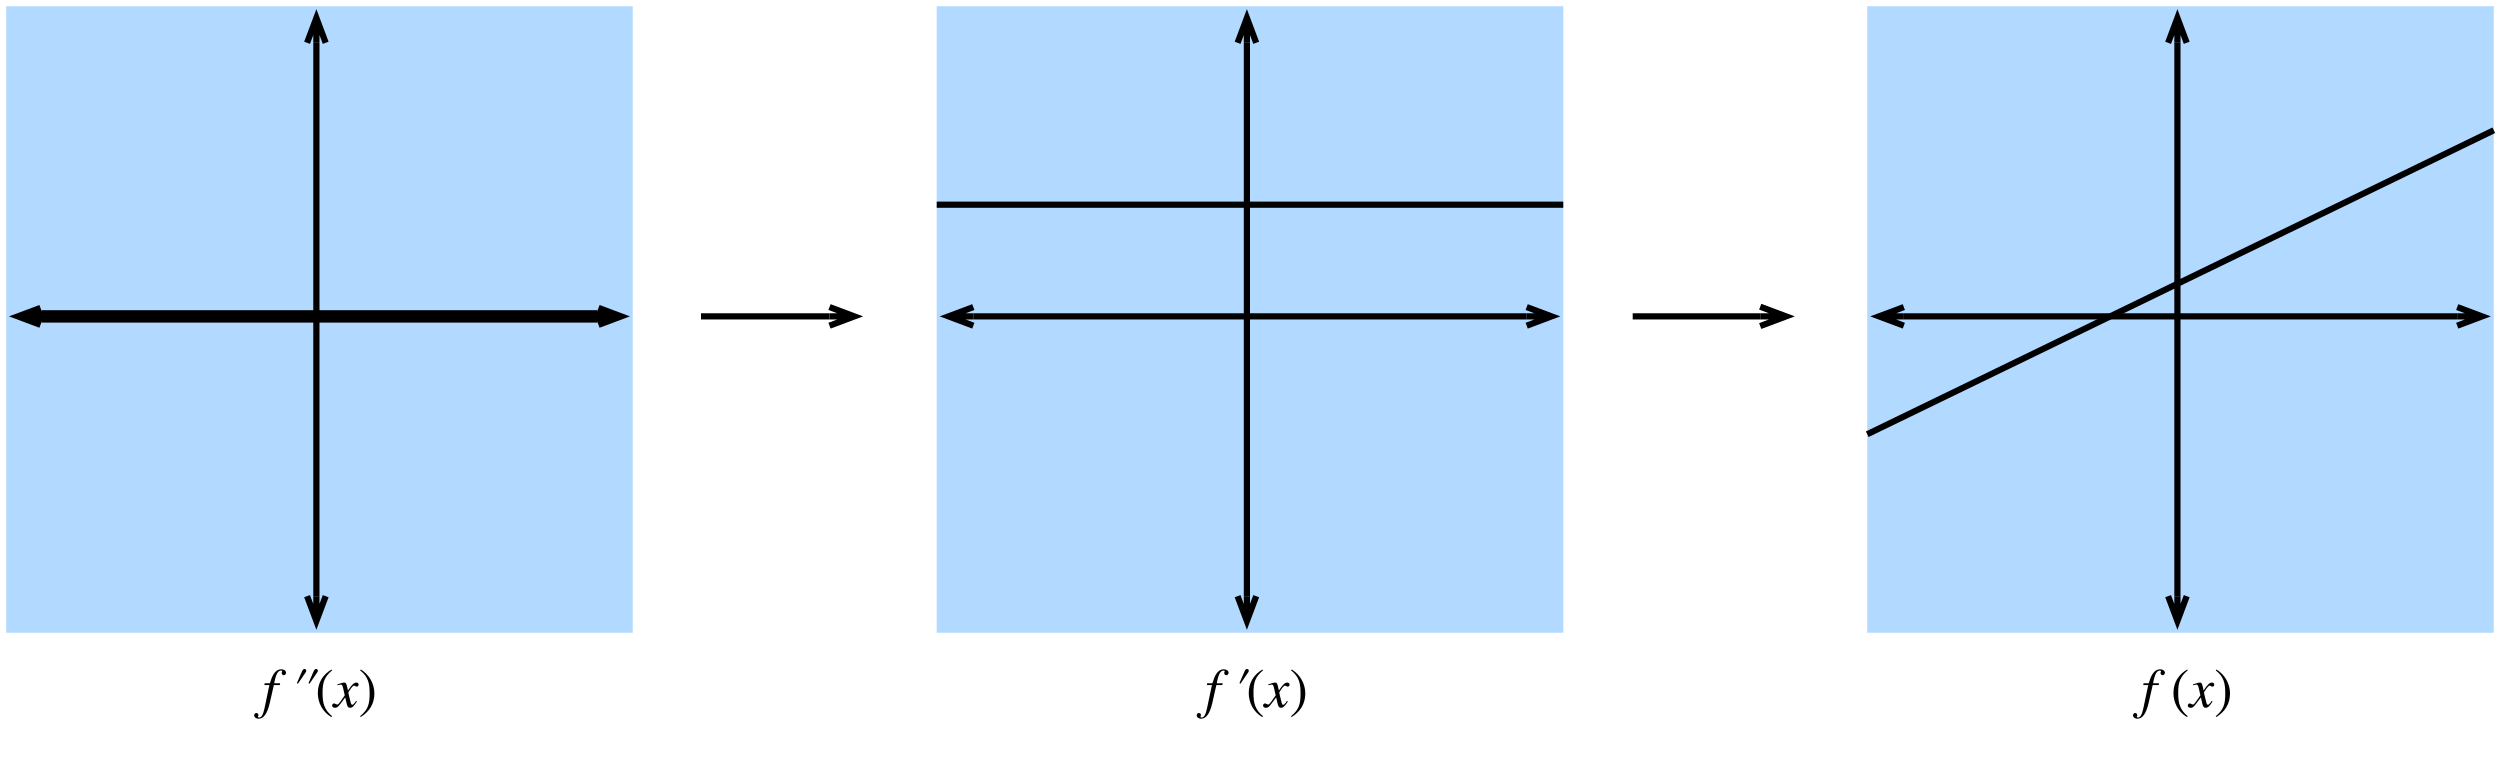 <svg xmlns="http://www.w3.org/2000/svg" xmlns:xlink="http://www.w3.org/1999/xlink" width="403pt" height="164" version="1.1" viewBox="0 0 403 123"><defs><g><symbol id="glyph0-0" overflow="visible"><path stroke="none"/></symbol><symbol id="glyph0-1" overflow="visible"><path stroke="none" d="M 0.375 -3.859 L 0.312 -3.562 L 1.125 -3.562 L 0.328 0.219 C 0.125 1.188 -0.156 1.672 -0.547 1.672 C -0.641 1.672 -0.719 1.609 -0.719 1.531 C -0.719 1.438 -0.641 1.391 -0.641 1.266 C -0.641 1.078 -0.781 0.938 -0.984 0.938 C -1.172 0.938 -1.328 1.109 -1.328 1.312 C -1.328 1.625 -1.016 1.859 -0.609 1.859 C 0.203 1.859 0.812 0.984 1.188 -0.688 L 1.844 -3.562 L 2.812 -3.562 L 2.859 -3.859 L 1.906 -3.859 C 2.156 -5.281 2.5 -5.906 3 -5.906 C 3.125 -5.906 3.188 -5.859 3.188 -5.781 C 3.188 -5.703 3.109 -5.656 3.109 -5.516 C 3.109 -5.297 3.281 -5.156 3.438 -5.156 C 3.641 -5.156 3.812 -5.344 3.812 -5.547 C 3.812 -5.875 3.484 -6.109 3.047 -6.109 C 2.5 -6.109 2.125 -5.797 1.859 -5.406 C 1.562 -4.984 1.406 -4.484 1.203 -3.859 Z M 0.375 -3.859"/></symbol><symbol id="glyph0-2" overflow="visible"><path stroke="none"/></symbol><symbol id="glyph0-3" overflow="visible"><path stroke="none" d="M 2.188 -3.188 C 2.062 -3.812 1.953 -3.969 1.734 -3.969 C 1.516 -3.969 1.219 -3.906 0.672 -3.703 L 0.578 -3.672 L 0.609 -3.531 L 0.766 -3.578 C 0.938 -3.625 1.047 -3.641 1.109 -3.641 C 1.344 -3.641 1.406 -3.562 1.531 -3.031 L 1.781 -1.906 L 1.047 -0.859 C 0.859 -0.594 0.688 -0.422 0.578 -0.422 C 0.531 -0.422 0.438 -0.453 0.344 -0.5 C 0.234 -0.562 0.141 -0.609 0.062 -0.609 C -0.109 -0.609 -0.25 -0.453 -0.25 -0.281 C -0.25 -0.047 -0.078 0.094 0.203 0.094 C 0.484 0.094 0.672 0.016 1.062 -0.516 L 1.859 -1.578 L 2.109 -0.516 C 2.219 -0.062 2.359 0.094 2.641 0.094 C 2.984 0.094 3.219 -0.109 3.75 -0.922 L 3.609 -1.016 C 3.531 -0.922 3.5 -0.859 3.422 -0.75 C 3.219 -0.484 3.109 -0.391 3 -0.391 C 2.875 -0.391 2.797 -0.516 2.734 -0.766 L 2.438 -1.969 C 2.391 -2.188 2.359 -2.312 2.359 -2.375 C 2.766 -3.062 3.094 -3.469 3.25 -3.469 C 3.469 -3.469 3.547 -3.312 3.719 -3.312 C 3.891 -3.312 4.016 -3.453 4.016 -3.641 C 4.016 -3.828 3.875 -3.969 3.656 -3.969 C 3.266 -3.969 2.922 -3.641 2.297 -2.688 Z M 2.188 -3.188"/></symbol><symbol id="glyph1-0" overflow="visible"><path stroke="none"/></symbol><symbol id="glyph1-1" overflow="visible"><path stroke="none" d="M 0.812 -3.891 L 0.969 -3.781 L 2.141 -5.5 C 2.234 -5.625 2.312 -5.734 2.312 -5.875 C 2.312 -6.047 2.219 -6.156 2.047 -6.156 C 1.859 -6.156 1.766 -6.062 1.641 -5.797 Z M 0.812 -3.891"/></symbol><symbol id="glyph2-0" overflow="visible"><path stroke="none"/></symbol><symbol id="glyph2-1" overflow="visible"><path stroke="none" d="M 2.734 1.453 C 1.469 0.391 1.203 -0.625 1.203 -2.297 C 1.203 -4.031 1.484 -4.875 2.734 -5.938 L 2.656 -6.078 C 1.219 -5.234 0.438 -3.938 0.438 -2.266 C 0.438 -0.734 1.203 0.781 2.625 1.594 Z M 2.734 1.453"/></symbol><symbol id="glyph2-2" overflow="visible"><path stroke="none" d="M 0.266 -5.938 C 1.562 -4.906 1.797 -3.875 1.797 -2.203 C 1.797 -0.453 1.531 0.391 0.266 1.453 L 0.344 1.594 C 1.766 0.719 2.562 -0.562 2.562 -2.219 C 2.562 -3.75 1.75 -5.25 0.375 -6.078 Z M 0.266 -5.938"/></symbol></g></defs><g id="surface1"><path fill="#B2D9FF" fill-opacity="1" fill-rule="nonzero" stroke="none" d="M 151 1 L 252 1 L 252 102 L 151 102 Z M 151 1"/><path fill="#B2D9FF" fill-opacity="1" fill-rule="nonzero" stroke="none" d="M 301 1 L 402 1 L 402 102 L 301 102 Z M 301 1"/><path fill="#B2D9FF" fill-opacity="1" fill-rule="nonzero" stroke="none" d="M 1 1 L 102 1 L 102 102 L 1 102 Z M 1 1"/><path fill="none" stroke="#000" stroke-linecap="butt" stroke-linejoin="round" stroke-miterlimit="10" stroke-opacity="1" stroke-width="2" d="M 5.699 50 L 95.301 50" transform="matrix(1,0,0,1,1,1)"/><path fill="none" stroke="#000" stroke-linecap="butt" stroke-linejoin="miter" stroke-miterlimit="10" stroke-opacity="1" stroke-width="2" d="M 97.699 50 L 95.301 50 M 95.301 49.102 L 97.699 50 L 95.301 50.898" transform="matrix(1,0,0,1,1,1)"/><path fill="none" stroke="#000" stroke-linecap="butt" stroke-linejoin="miter" stroke-miterlimit="10" stroke-opacity="1" stroke-width="2" d="M 3.301 50 L 5.699 50 M 5.699 50.898 L 3.301 50 L 5.699 49.102" transform="matrix(1,0,0,1,1,1)"/><path fill="none" stroke="#000" stroke-linecap="butt" stroke-linejoin="round" stroke-miterlimit="10" stroke-opacity="1" stroke-width="1" d="M 50 5.898 L 50 95.102" transform="matrix(1,0,0,1,1,1)"/><path fill="none" stroke="#000" stroke-linecap="butt" stroke-linejoin="miter" stroke-miterlimit="10" stroke-opacity="1" stroke-width="1" d="M 50 99.102 L 50 95.102 M 51.5 95.102 L 50 99.102 L 48.5 95.102" transform="matrix(1,0,0,1,1,1)"/><path fill="none" stroke="#000" stroke-linecap="butt" stroke-linejoin="miter" stroke-miterlimit="10" stroke-opacity="1" stroke-width="1" d="M 50 1.898 L 50 5.898 M 48.5 5.898 L 50 1.898 L 51.5 5.898" transform="matrix(1,0,0,1,1,1)"/><path fill="none" stroke="#000" stroke-linecap="butt" stroke-linejoin="round" stroke-miterlimit="10" stroke-opacity="1" stroke-width="1" d="M 155.898 50 L 245.102 50" transform="matrix(1,0,0,1,1,1)"/><path fill="none" stroke="#000" stroke-linecap="butt" stroke-linejoin="miter" stroke-miterlimit="10" stroke-opacity="1" stroke-width="1" d="M 249.102 50 L 245.102 50 M 245.102 48.5 L 249.102 50 L 245.102 51.5" transform="matrix(1,0,0,1,1,1)"/><path fill="none" stroke="#000" stroke-linecap="butt" stroke-linejoin="miter" stroke-miterlimit="10" stroke-opacity="1" stroke-width="1" d="M 151.898 50 L 155.898 50 M 155.898 51.5 L 151.898 50 L 155.898 48.5" transform="matrix(1,0,0,1,1,1)"/><path fill="none" stroke="#000" stroke-linecap="butt" stroke-linejoin="round" stroke-miterlimit="10" stroke-opacity="1" stroke-width="1" d="M 200 5.898 L 200 95.102" transform="matrix(1,0,0,1,1,1)"/><path fill="none" stroke="#000" stroke-linecap="butt" stroke-linejoin="miter" stroke-miterlimit="10" stroke-opacity="1" stroke-width="1" d="M 200 99.102 L 200 95.102 M 201.5 95.102 L 200 99.102 L 198.5 95.102" transform="matrix(1,0,0,1,1,1)"/><path fill="none" stroke="#000" stroke-linecap="butt" stroke-linejoin="miter" stroke-miterlimit="10" stroke-opacity="1" stroke-width="1" d="M 200 1.898 L 200 5.898 M 198.5 5.898 L 200 1.898 L 201.5 5.898" transform="matrix(1,0,0,1,1,1)"/><path fill="none" stroke="#000" stroke-linecap="butt" stroke-linejoin="round" stroke-miterlimit="10" stroke-opacity="1" stroke-width="1" d="M 305.898 50 L 395.102 50" transform="matrix(1,0,0,1,1,1)"/><path fill="none" stroke="#000" stroke-linecap="butt" stroke-linejoin="miter" stroke-miterlimit="10" stroke-opacity="1" stroke-width="1" d="M 399.102 50 L 395.102 50 M 395.102 48.5 L 399.102 50 L 395.102 51.5" transform="matrix(1,0,0,1,1,1)"/><path fill="none" stroke="#000" stroke-linecap="butt" stroke-linejoin="miter" stroke-miterlimit="10" stroke-opacity="1" stroke-width="1" d="M 301.898 50 L 305.898 50 M 305.898 51.5 L 301.898 50 L 305.898 48.5" transform="matrix(1,0,0,1,1,1)"/><path fill="none" stroke="#000" stroke-linecap="butt" stroke-linejoin="round" stroke-miterlimit="10" stroke-opacity="1" stroke-width="1" d="M 350 5.898 L 350 95.102" transform="matrix(1,0,0,1,1,1)"/><path fill="none" stroke="#000" stroke-linecap="butt" stroke-linejoin="miter" stroke-miterlimit="10" stroke-opacity="1" stroke-width="1" d="M 350 99.102 L 350 95.102 M 351.5 95.102 L 350 99.102 L 348.5 95.102" transform="matrix(1,0,0,1,1,1)"/><path fill="none" stroke="#000" stroke-linecap="butt" stroke-linejoin="miter" stroke-miterlimit="10" stroke-opacity="1" stroke-width="1" d="M 350 1.898 L 350 5.898 M 348.5 5.898 L 350 1.898 L 351.5 5.898" transform="matrix(1,0,0,1,1,1)"/><g fill="#000" fill-opacity="1"><use x="42.3" y="114" xlink:href="#glyph0-1"/><use x="44.801" y="114" xlink:href="#glyph0-2"/></g><g fill="#000" fill-opacity="1"><use x="47.051" y="114" xlink:href="#glyph1-1"/><use x="48.923" y="114" xlink:href="#glyph1-1"/></g><g fill="#000" fill-opacity="1"><use x="50.795" y="114" xlink:href="#glyph2-1"/></g><g fill="#000" fill-opacity="1"><use x="53.792" y="114" xlink:href="#glyph0-3"/></g><g fill="#000" fill-opacity="1"><use x="57.788" y="114" xlink:href="#glyph2-2"/></g><g fill="#000" fill-opacity="1"><use x="194.236" y="114" xlink:href="#glyph0-1"/><use x="196.738" y="114" xlink:href="#glyph0-2"/></g><g fill="#000" fill-opacity="1"><use x="198.988" y="114" xlink:href="#glyph1-1"/></g><g fill="#000" fill-opacity="1"><use x="200.859" y="114" xlink:href="#glyph2-1"/></g><g fill="#000" fill-opacity="1"><use x="203.857" y="114" xlink:href="#glyph0-3"/></g><g fill="#000" fill-opacity="1"><use x="207.852" y="114" xlink:href="#glyph2-2"/></g><g fill="#000" fill-opacity="1"><use x="345.171" y="114" xlink:href="#glyph0-1"/><use x="347.673" y="114" xlink:href="#glyph0-2"/></g><g fill="#000" fill-opacity="1"><use x="349.923" y="114" xlink:href="#glyph2-1"/></g><g fill="#000" fill-opacity="1"><use x="352.921" y="114" xlink:href="#glyph0-3"/></g><g fill="#000" fill-opacity="1"><use x="356.916" y="114" xlink:href="#glyph2-2"/></g><path fill="none" stroke="#000" stroke-linecap="butt" stroke-linejoin="round" stroke-miterlimit="10" stroke-opacity="1" stroke-width="1" d="M 112 50 L 132.715 50" transform="matrix(1,0,0,1,1,1)"/><path fill="none" stroke="#000" stroke-linecap="butt" stroke-linejoin="miter" stroke-miterlimit="10" stroke-opacity="1" stroke-width="1" d="M 136.715 50 L 132.715 50 M 132.715 48.5 L 136.715 50 L 132.715 51.5" transform="matrix(1,0,0,1,1,1)"/><path fill="none" stroke="#000" stroke-linecap="butt" stroke-linejoin="round" stroke-miterlimit="10" stroke-opacity="1" stroke-width="1" d="M 262.191 50 L 282.746 50" transform="matrix(1,0,0,1,1,1)"/><path fill="none" stroke="#000" stroke-linecap="butt" stroke-linejoin="miter" stroke-miterlimit="10" stroke-opacity="1" stroke-width="1" d="M 286.906 50 L 282.746 50 M 282.746 48.441 L 286.906 50 L 282.746 51.559" transform="matrix(1,0,0,1,1,1)"/><path fill="none" stroke="#000" stroke-linecap="butt" stroke-linejoin="round" stroke-miterlimit="10" stroke-opacity="1" stroke-width="1" d="M 150 32 L 251 32" transform="matrix(1,0,0,1,1,1)"/><path fill="none" stroke="#000" stroke-linecap="butt" stroke-linejoin="round" stroke-miterlimit="10" stroke-opacity="1" stroke-width="1" d="M 300 69 L 401 20" transform="matrix(1,0,0,1,1,1)"/></g></svg>
